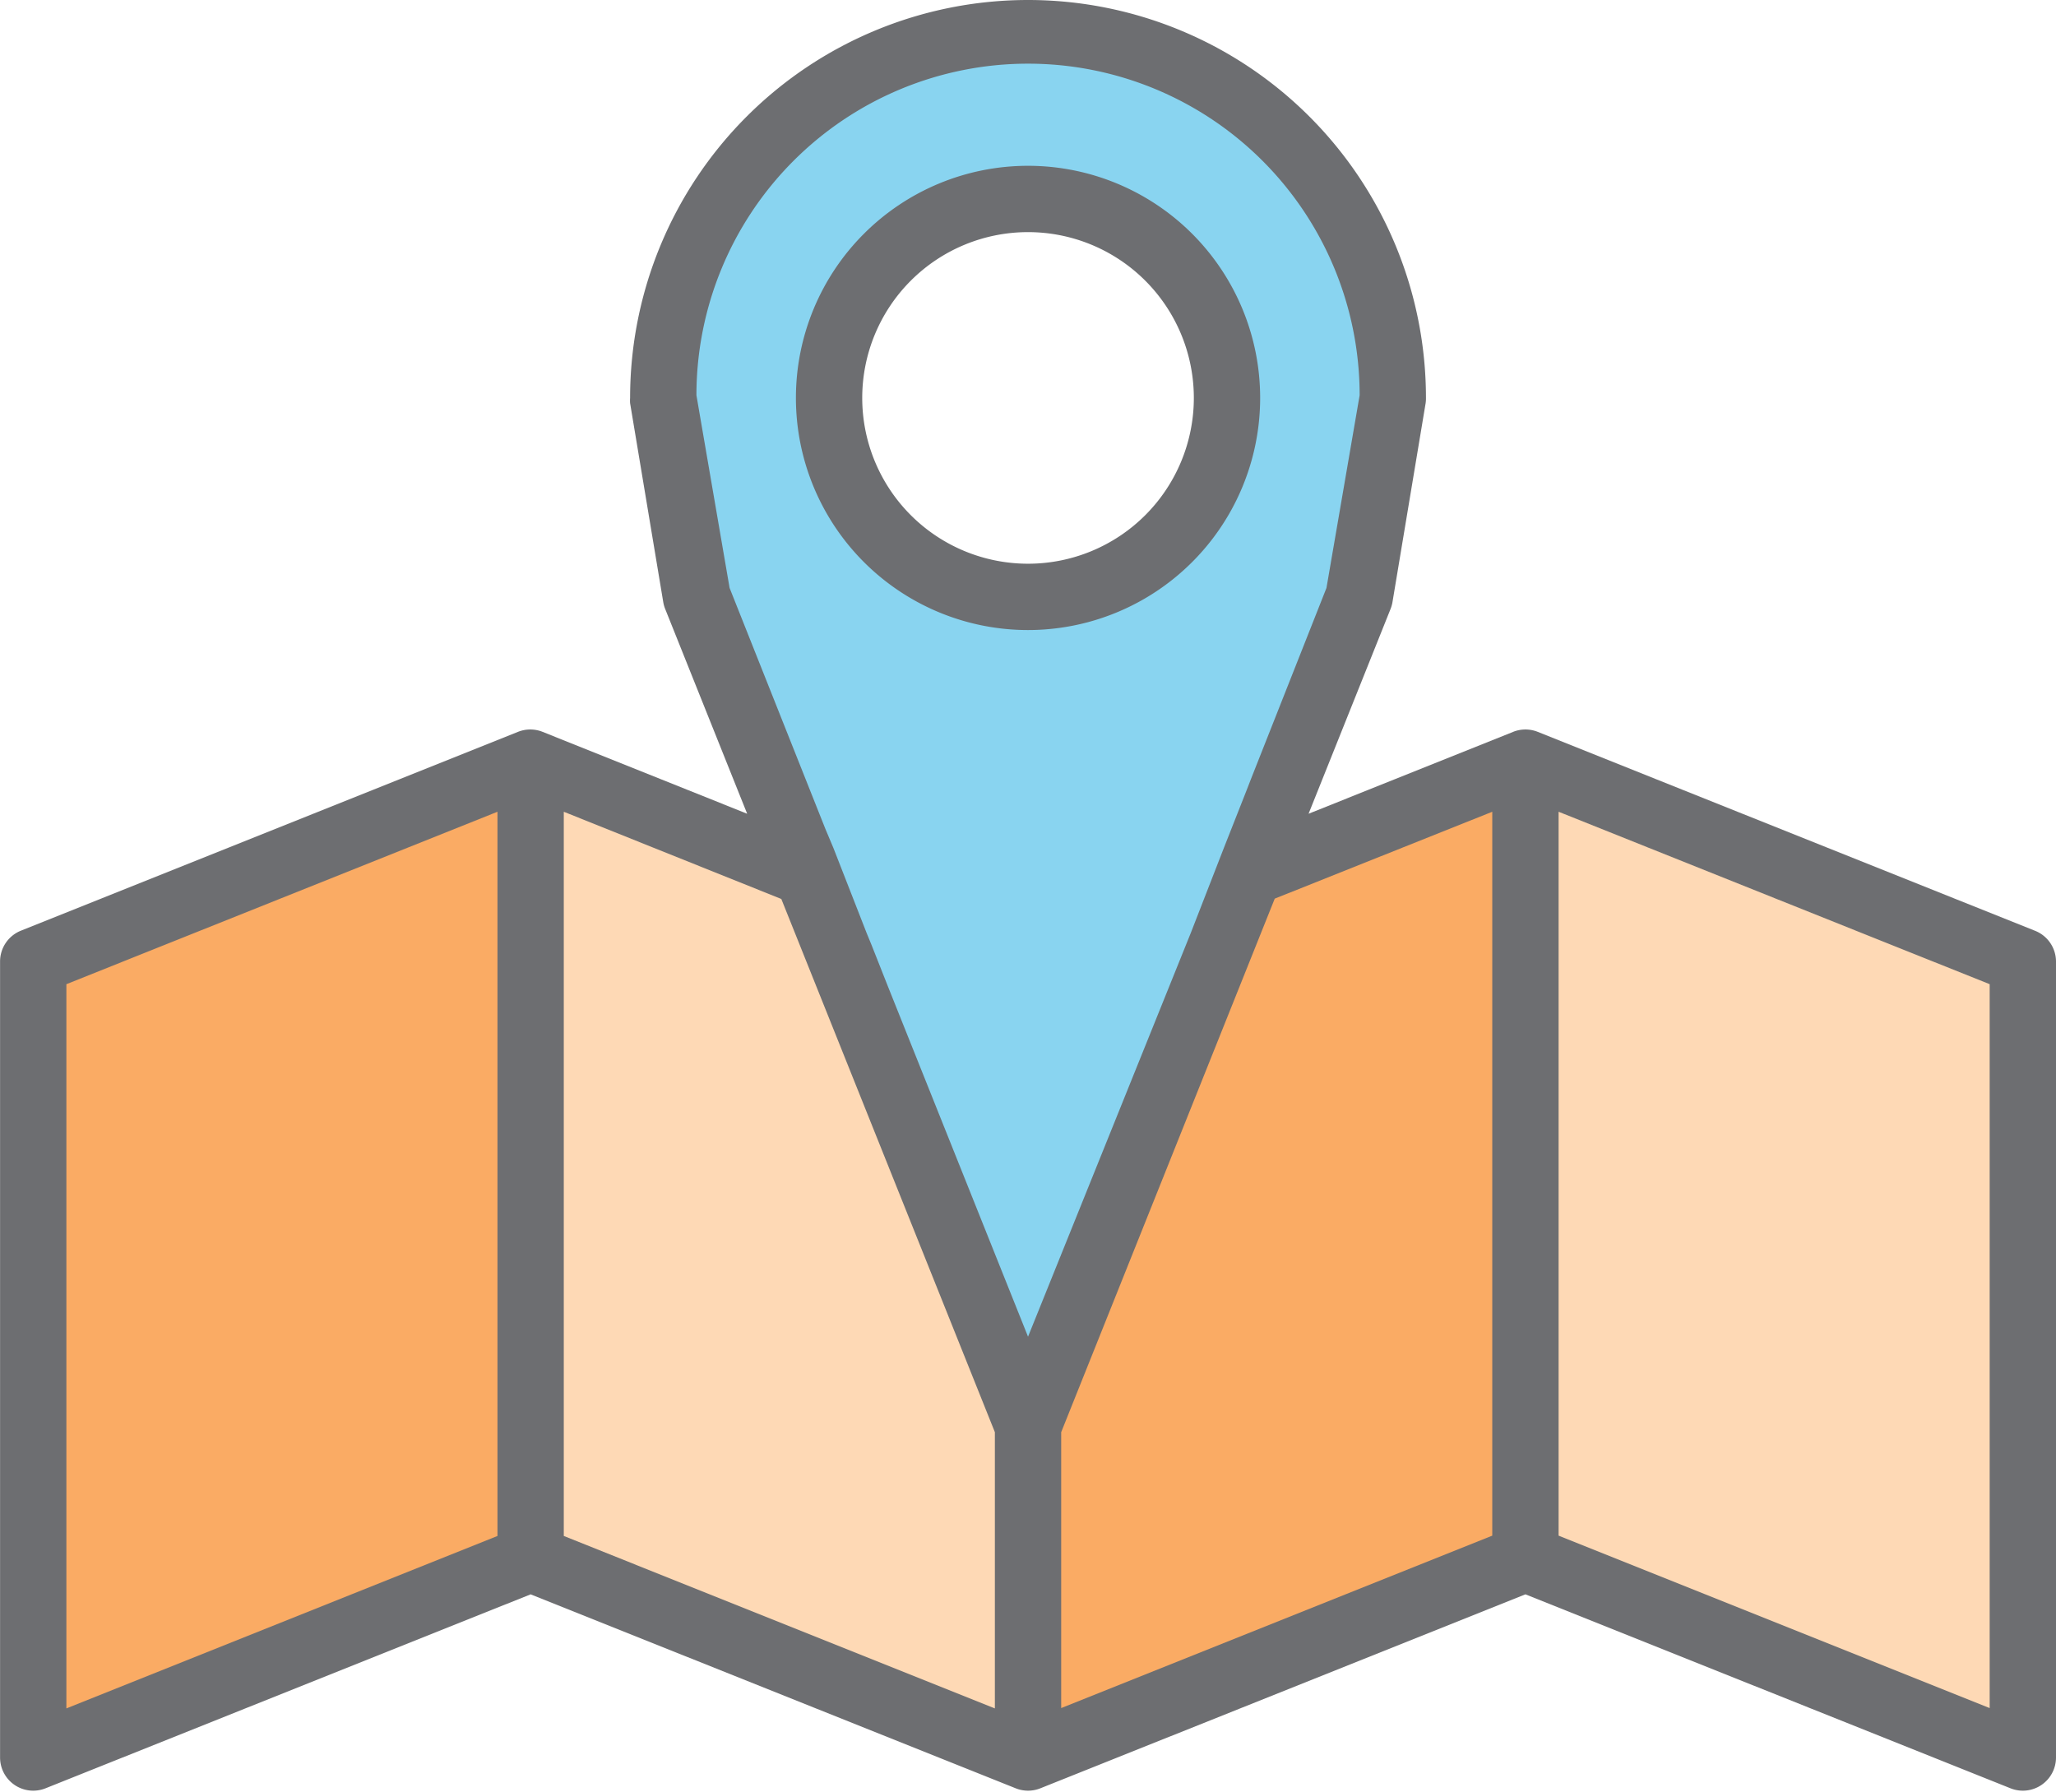 <svg xmlns="http://www.w3.org/2000/svg" viewBox="-0.002 -4.76837158203125e-7 62.002 54.053"><title>Depositphotos_72038437_13</title><g data-name="Layer 2"><g data-name="Layer 1"><path fill="#faab64" d="M31 29v24l15-6V23l-15 6z"/><path fill="#faab64" d="M1 29v24l15-6V23L1 29z"/><path fill="#fed9b5" d="M16 23v24l15 6V29l-15-6z"/><path fill="#fed9b5" d="M61 29l-15-6v24l15 6V29z"/><path d="M31 1a11 11 0 0 0-11 11l1 6 10 25 10-25 1-6A11 11 0 0 0 31 1zm0 17a6 6 0 1 1 6-6 6 6 0 0 1-6 6z" fill="#89d4f0"/><path d="M31 19a7 7 0 1 1 7-7 7 7 0 0 1-7 7zm0-12a5 5 0 1 0 5 5 5 5 0 0 0-5-5z" fill="#6d6e71"/><path d="M61.37 28.07l-15-6a1 1 0 0 0-.74 0l-6.17 2.47 2.47-6.17a1 1 0 0 0 .06-.21l1-6A1 1 0 0 0 43 12a12 12 0 0 0-24 0 1 1 0 0 0 0 .16l1 6a1 1 0 0 0 .06.21l2.47 6.17-6.17-2.47a1 1 0 0 0-.74 0l-15 6A1 1 0 0 0 0 29v24a1 1 0 0 0 1.37.93L16 48.08l14.63 5.85a1 1 0 0 0 .74 0L46 48.08l14.63 5.85A1 1 0 0 0 62 53V29a1 1 0 0 0-.63-.93zM15 46.32l-13 5.2V29.68l13-5.2zm15 5.2l-13-5.2V24.48l6.56 2.63L30 43.19zm1-11.21l-4.22-10.55-.49-1.24-.16-.39-1-2.56-.24-.57L22 17.73l-1-5.81a10 10 0 0 1 20 0l-1 5.81-2.28 5.77-.12.31-.69 1.75-1 2.57zm14 6l-13 5.2v-8.32l6.44-16.09L45 24.48zm15 5.2l-13-5.2V24.48l13 5.2z" fill="#6d6e71"/></g></g></svg>